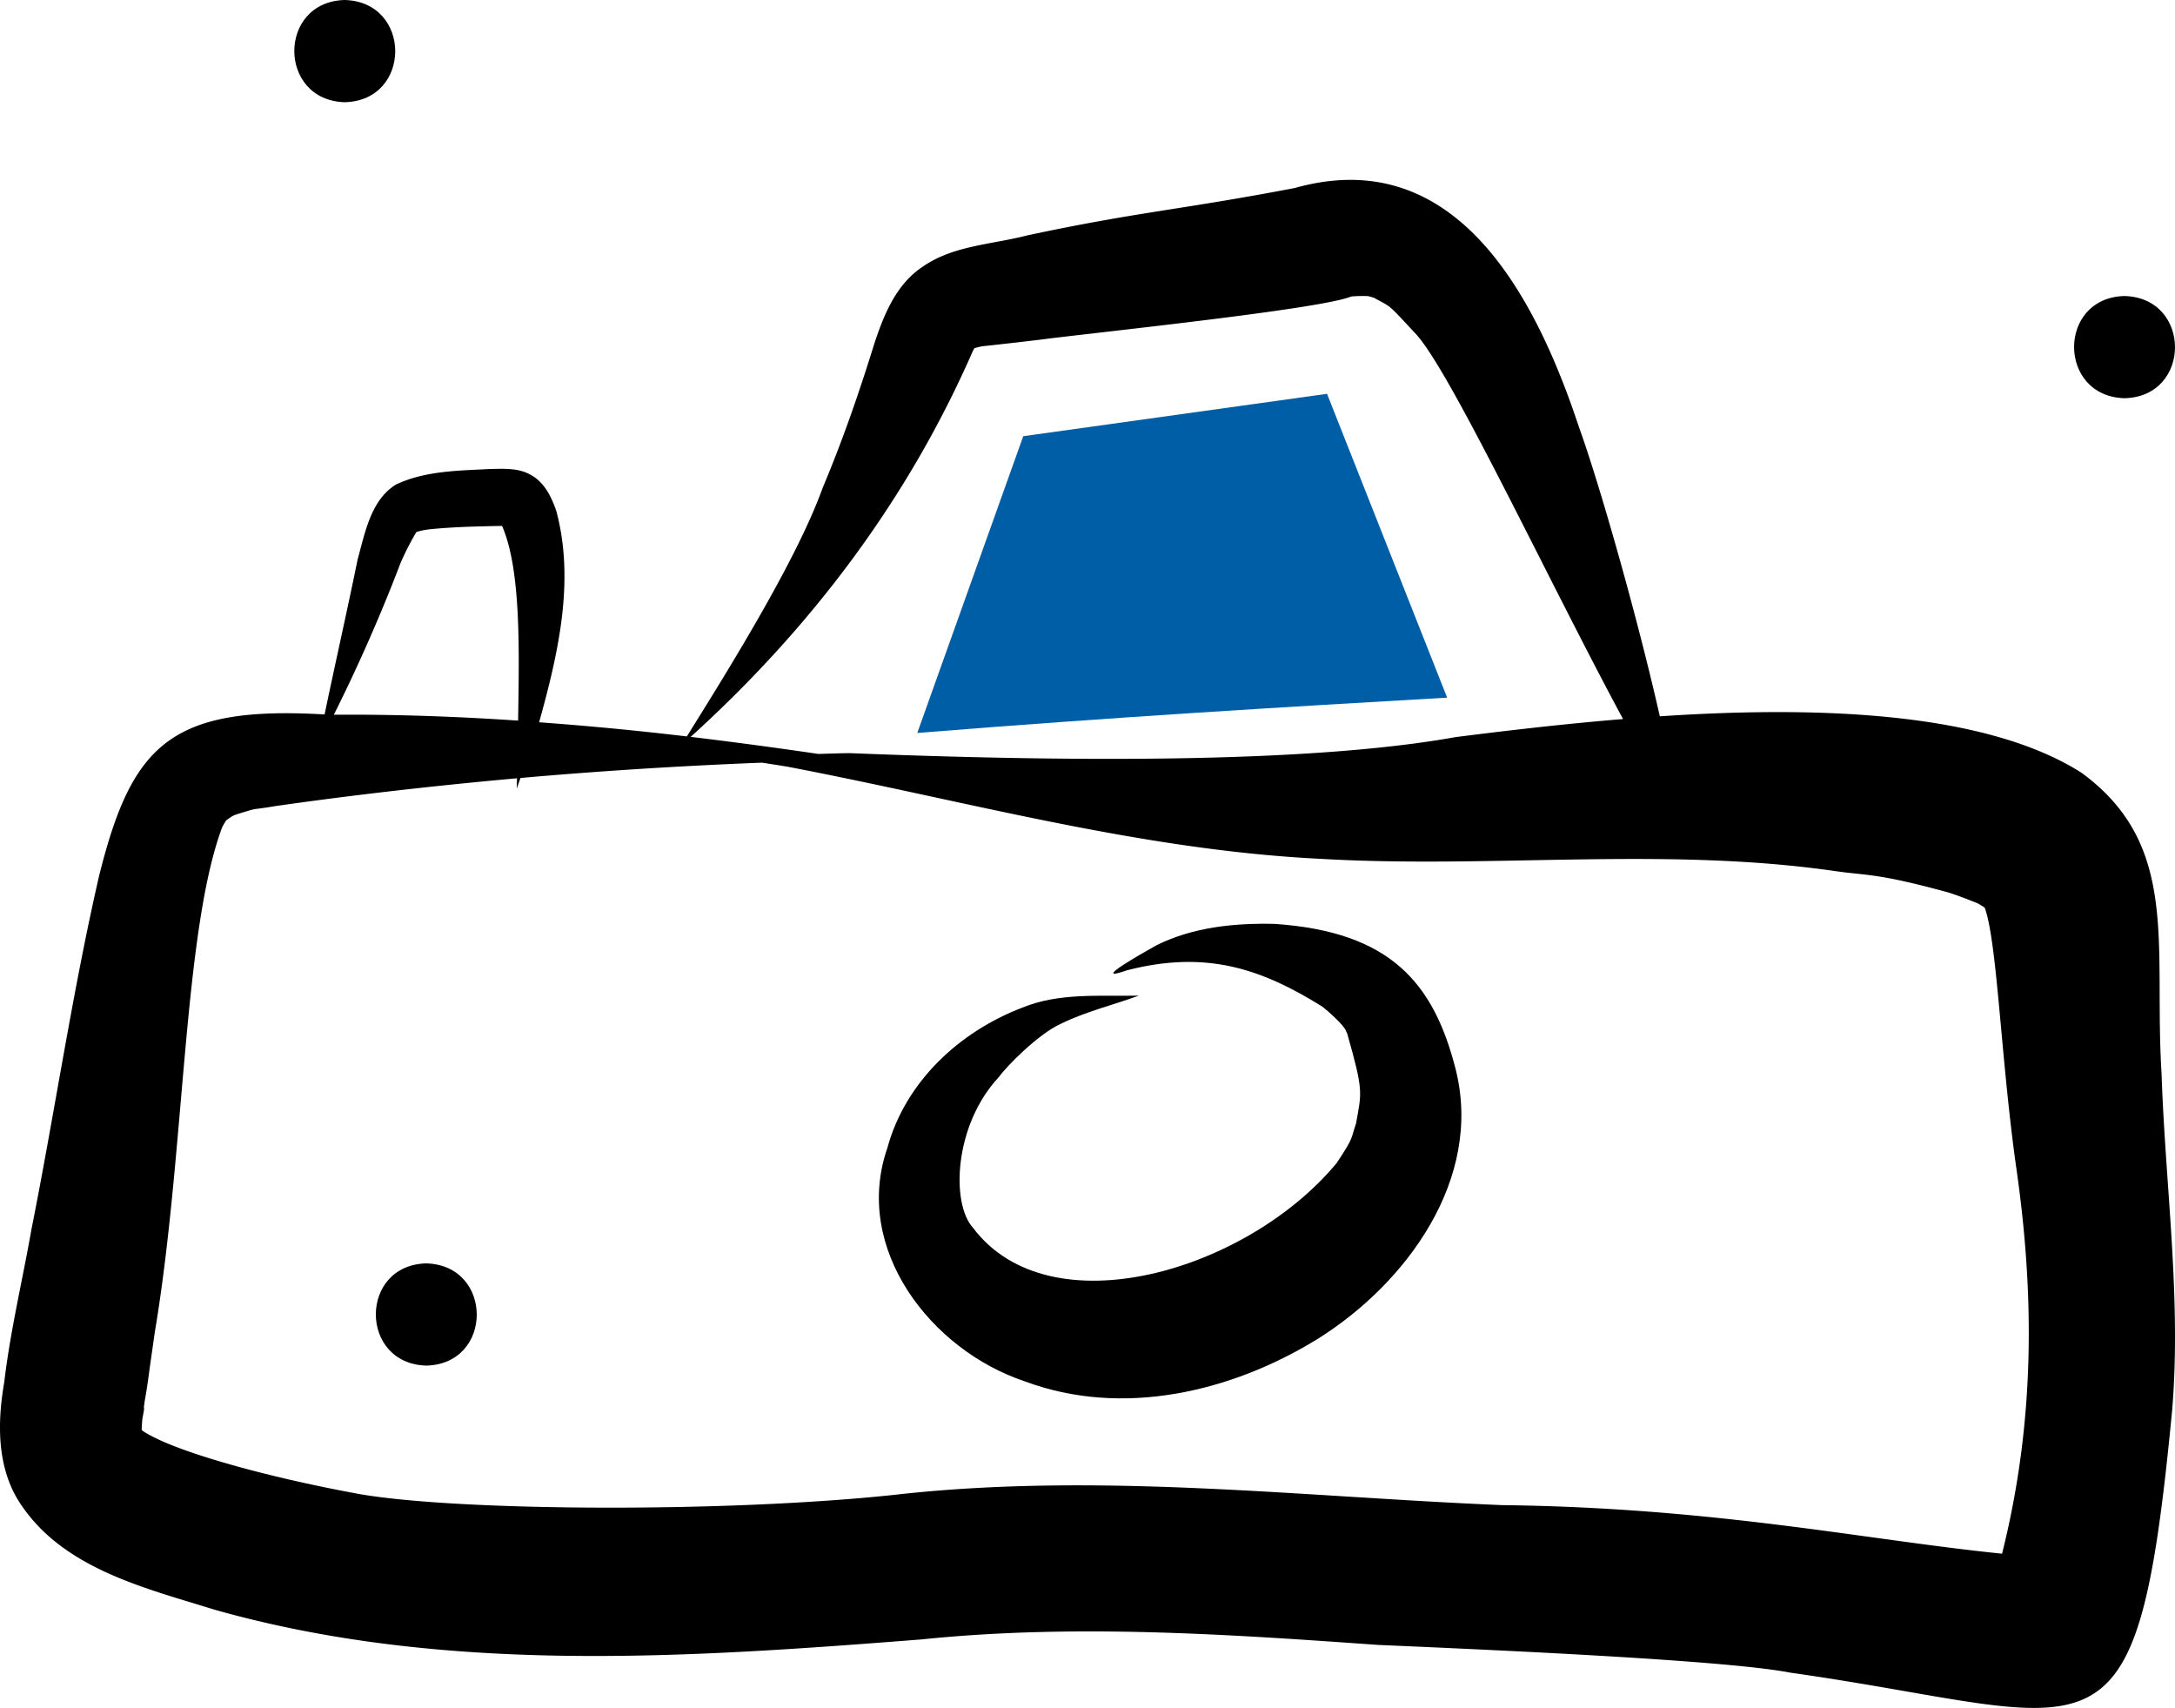 <svg xmlns="http://www.w3.org/2000/svg" data-name="Layer 1" width="320.135" height="251.362" viewBox="0 0 320.135 251.362" xmlns:xlink="http://www.w3.org/1999/xlink"><path d="M490.678,324.319c-9.915.246-9.889,14.772,0,15.044C500.594,339.118,500.568,324.592,490.678,324.319Z" transform="translate(-439.932 -324.319)"/><path d="M752.641,367.883c-9.915.246-9.889,14.772,0,15.044C762.556,382.681,762.53,368.155,752.641,367.883Z" transform="translate(-439.932 -324.319)"/><path d="M502.678,510.254c-9.915.246-9.889,14.772,0,15.044C512.594,525.053,512.568,510.527,502.678,510.254Z" transform="translate(-439.932 -324.319)"/><path d="M758.089,482.327c-1.175-18.915,2.82-33.626-11.814-44.3-14.395-9.126-39.502-9.785-62.035-8.287-3.379-14.929-8.967-34.463-11.866-42.455-6.298-19.03-17.972-42.015-41.849-35.3-17.026,3.254-22.838,3.452-39.403,6.979-5.157,1.345-10.92,1.474-15.399,4.622-3.89,2.57-5.713,7.082-7.114,11.351-2.22,7.156-4.66,14.231-7.573,21.137-3.577,9.963-12.506,24.648-20.012,36.625q-10.848-1.286-21.74-2.081c2.797-10.045,5.286-20.77,2.542-31.054-.705-2.082-1.732-4.217-3.724-5.333-1.837-1.07-4.003-.922-6.053-.887-4.651.246-9.571.258-13.853,2.296-3.69,2.306-4.524,7.054-5.613,10.963-1.558,7.635-3.285,15.235-4.875,22.863-22.814-1.341-28.402,4.623-33.183,23.723-3.956,17.223-6.516,34.743-9.966,52.074-1.318,7.495-3.109,14.914-4.002,22.479-1.08,6.245-1.107,13.124,2.774,18.458,6.386,9.084,18.062,11.875,28.124,15.005,33.795,9.571,69.523,7.099,104.129,4.389,22.368-2.3,44.799-.783,67.155.811,19.165.827,51.56,2.298,60.679,4.079,45.977,6.499,50.942,16.568,56.231-38.635C761.018,515.332,758.639,498.829,758.089,482.327Zm-174.93-106.427c.066-.116.137-.231.204-.346.276-.072.685-.181,1.092-.269,1.394-.138,8.328-.918,9.9-1.148,12.73-1.511,40.292-4.464,44.463-6.182a18.41,18.41,0,0,1,2.507-.051c.303.08.583.158.822.23,2.717,1.512,1.879.714,6.226,5.383,5.204,5.719,19.406,36.132,30.451,56.626-9.153.752-17.695,1.779-24.626,2.653-22.37,4.026-59.17,3.556-89.153,2.366-1.555.009-3.109.075-4.664.116q-9.373-1.379-18.785-2.513C559.303,416.713,573.557,397.886,583.158,375.9Zm-84.249,31.228.003-.007c.037-.086.105-.245.136-.313a41.454,41.454,0,0,1,2.17-4.187,8.607,8.607,0,0,1,.991-.258c.275-.054.552-.092.829-.133,3.581-.372,7.191-.443,10.791-.512,2.779,6.378,2.535,18.004,2.36,28.657-9.024-.609-18.064-.934-27.118-.866Q494.539,418.565,498.909,407.128ZM734.612,552.979c-20.387-2.075-42.085-6.768-73.635-7.149-29.778-1.244-59.555-4.882-89.332-1.519-24.786,2.646-63.923,2.426-78.639-.08-12.795-2.311-27.3-6.161-32.051-9.312-.06-.054-.111-.116-.17-.171.016-.56.054-1.12.112-1.676.322-1.637.291-1.856.179-1.435.066-.458.125-.917.195-1.375.226-1.127.53-3.324.705-4.678.246-1.731.498-3.461.742-5.192,4.436-26.446,4.165-58.913,9.915-74.32.153-.294.341-.626.549-.955.033-.036.052-.057.093-.103,1.229-.845.669-.595,3.632-1.498.23-.052.417-.092.591-.129,1.125-.128,2.588-.363,2.669-.391q16.951-2.43,35.862-4.136c-.01.505-.025,1.011-.034,1.516.186-.518.358-1.041.542-1.559,11.311-.996,23.14-1.77,35.555-2.253,1.288.203,2.577.392,3.861.614,26.162,5.001,51.769,12.252,78.546,13.55,25.224,1.444,50.612-1.848,75.736,1.82,4.538.636,6.136.288,16.455,3.113,1.467.464,2.897,1.035,4.328,1.601.237.136.54.317.876.524.055.048.122.108.181.16,1.827,5.075,2.367,22.284,4.63,38.244C739.293,514.197,739.615,533.029,734.612,552.979Z" transform="translate(-439.932 -324.319)"/><path d="M654.183,481.663c-3.225-12.668-9.578-20.212-26.605-21.37-5.902-.153-12.076.475-17.419,3.141-1.999,1.116-10.124,5.696-4.285,3.668,11.638-2.976,19.751-.207,28.691,5.365.648.478,3.319,2.837,3.488,3.617.073.144.123.24.165.317,2.43,8.552,2.144,8.634,1.293,13.325-.782,2.156-.159,1.753-2.832,5.753-13.094,15.842-42.179,24.605-53.538,9.531-3.254-3.587-2.803-15.12,3.835-22.206,1.117-1.574,5.806-6.322,9.071-7.796,3.659-1.812,7.682-2.757,11.505-4.161-5.747.122-11.724-.469-17.163,1.775-9.249,3.53-17.209,10.92-19.845,20.639-5.153,14.826,6.411,29.761,20.236,34.356,14.32,5.345,30.356,1.593,43.036-6.212C646.965,513.218,658.263,497.782,654.183,481.663Z" transform="translate(-439.932 -324.319)"/><path d="M574.943,432.191l15.598-43.676,44.716-6.239,17.678,44.716C629.018,428.378,605.1,429.765,574.943,432.191Z" transform="translate(-439.932 -324.319)" fill="#005ea6"/></svg>